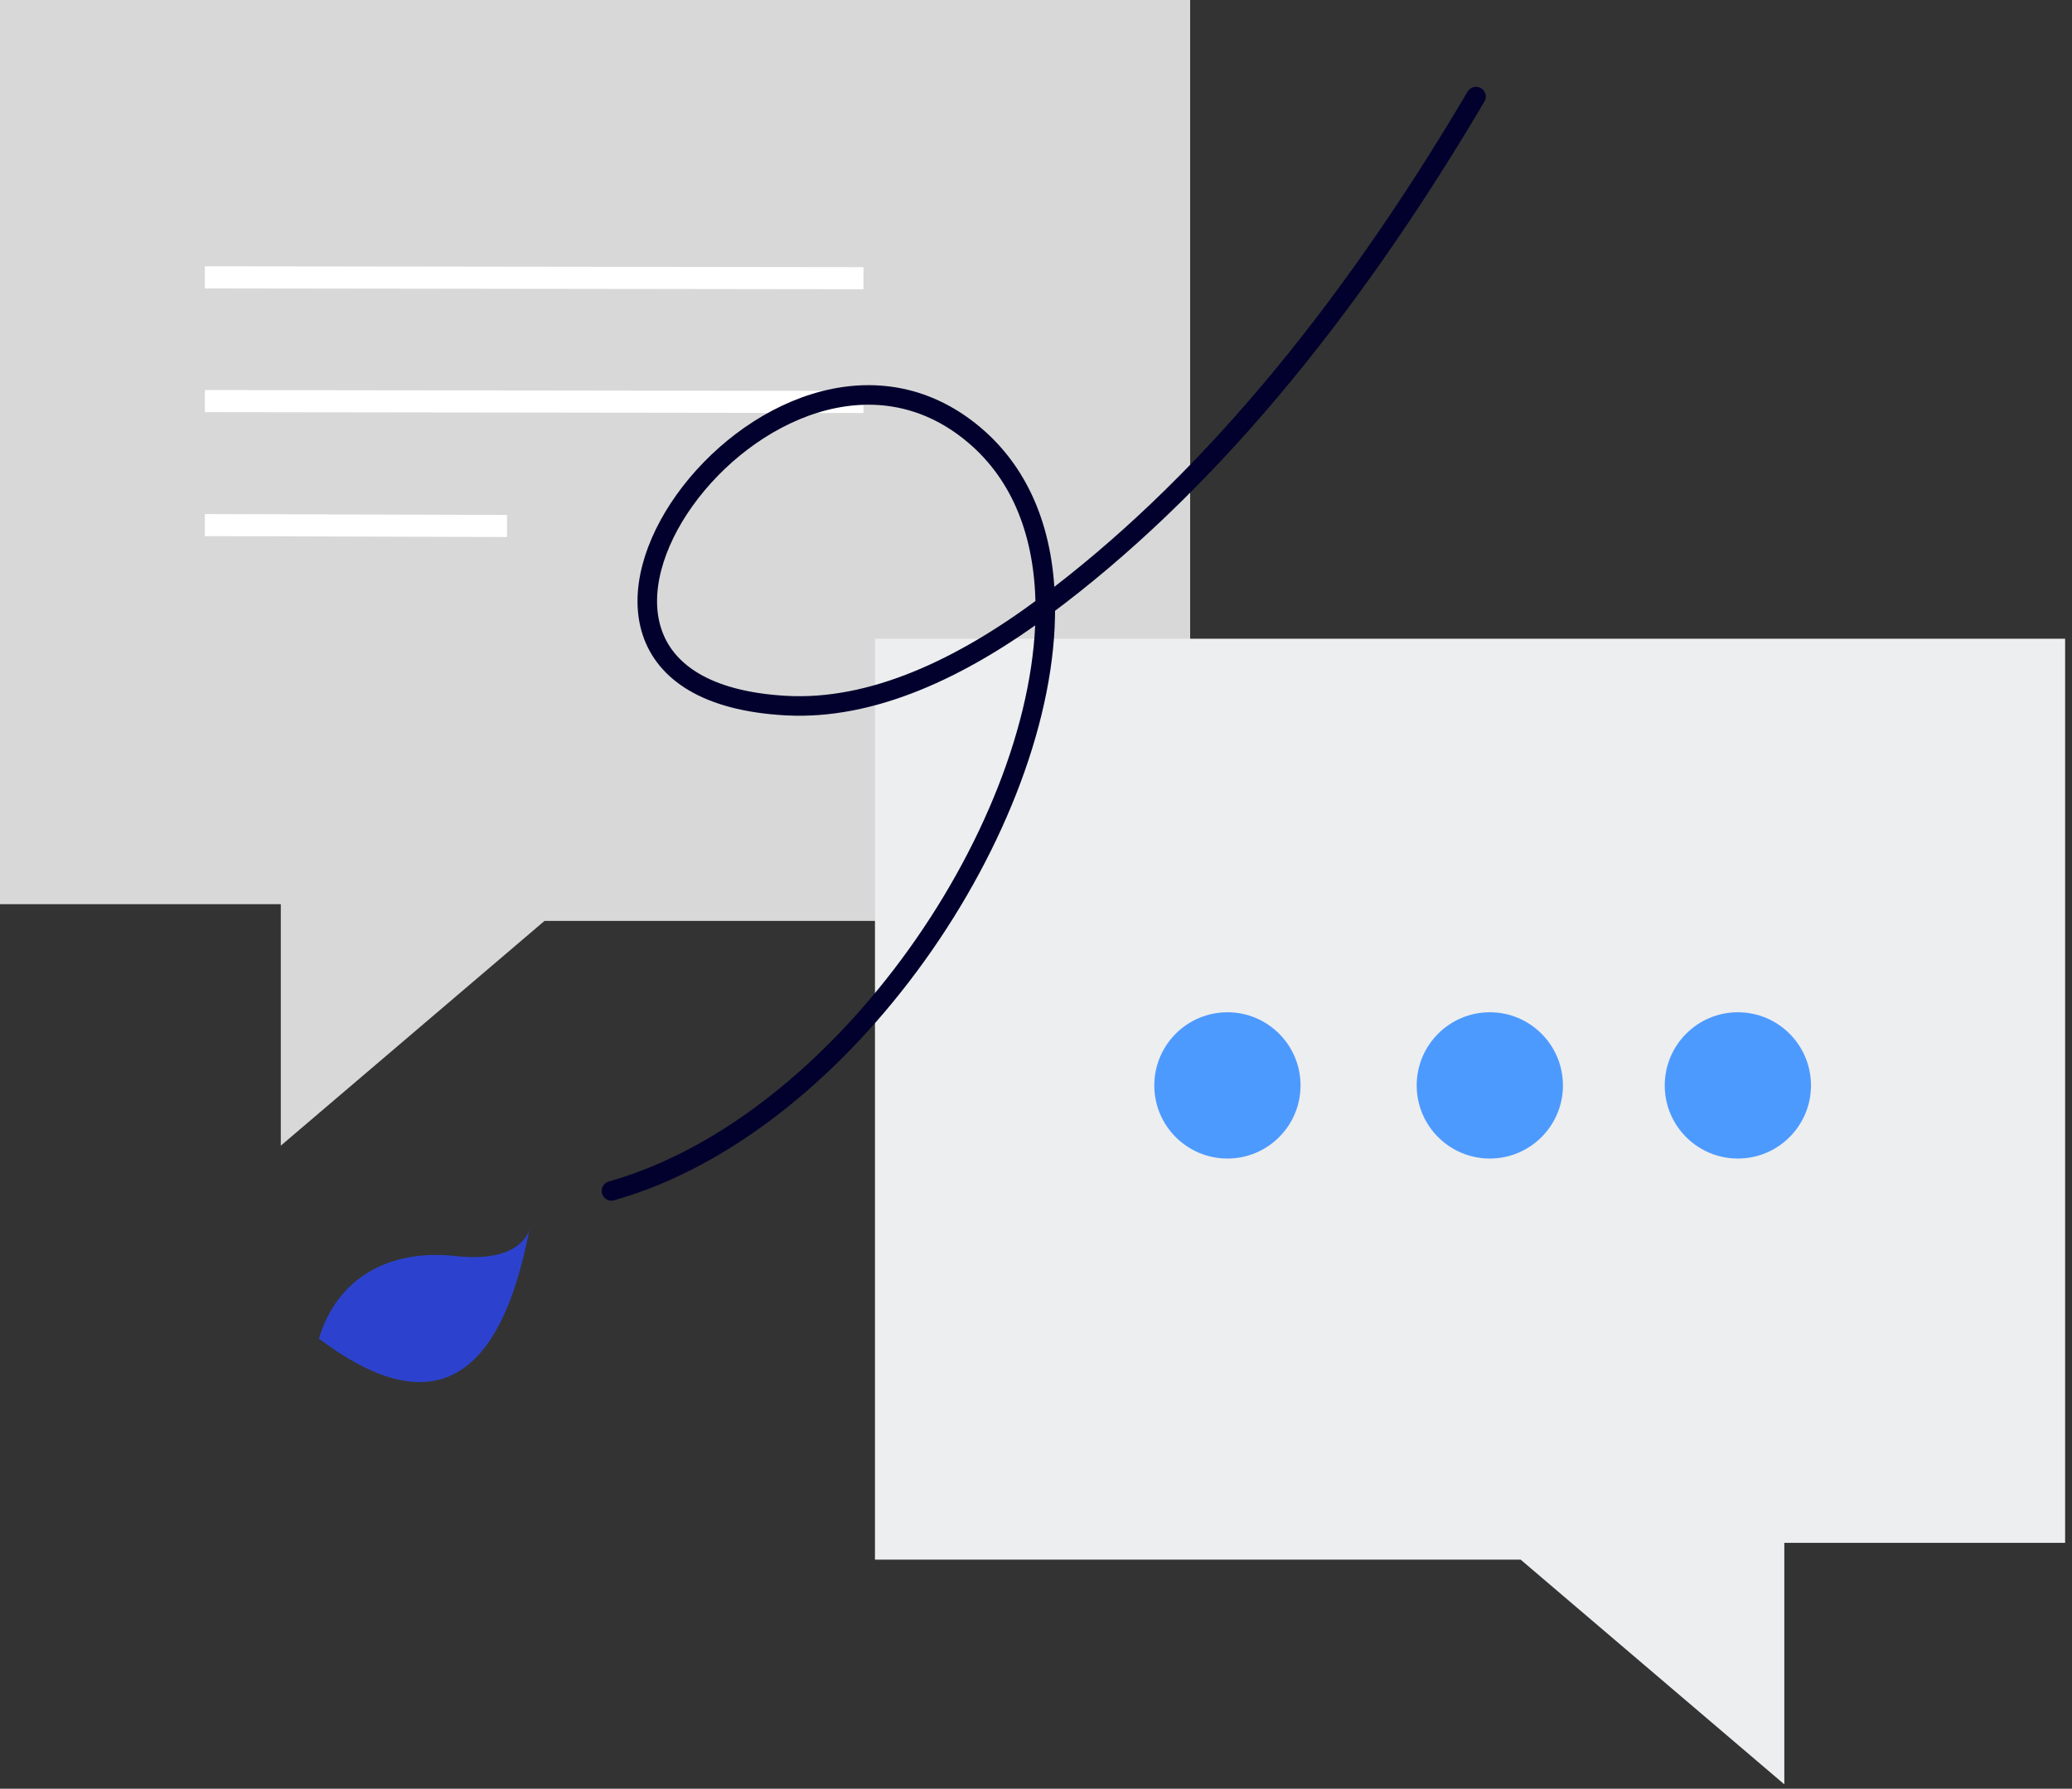 <?xml version="1.0" encoding="UTF-8"?>
<svg width="241px" height="208px" viewBox="0 0 241 208" version="1.1" xmlns="http://www.w3.org/2000/svg" xmlns:xlink="http://www.w3.org/1999/xlink">
    <rect x="0" y="0" width="241" height="208" fill="#333333" stroke="none"/>
    <title>暂无消息</title>
    <g id="新主题" stroke="none" stroke-width="1" fill="none" fill-rule="evenodd">
        <g id="v2.0插画库" transform="translate(-758, -4818)">
            <g id="暂无消息-no-messages-yet" transform="translate(678, 4772)">
                <g id="Group-13936" transform="translate(80, -479.77)">
                    <g id="编组-3" transform="translate(0, 525.77)">
                        <path d="M0,105.14 L32.66,105.14 L32.66,133.22 L63.33,107.09 L138.43,107.09 L138.43,0 L0,0 L0,105.14 Z" id="路径" fill="#D8D8D8"></path>
                        <polygon id="路径" fill="#EDEEEF" fill-rule="nonzero" points="101.77 74.27 101.77 181.36 176.87 181.36 207.54 207.49 207.54 179.41 240.2 179.41 240.2 74.27"></polygon>
                        <path d="M142.77,117.71 C138.07,117.71 134.26,121.52 134.26,126.22 C134.26,130.91 138.07,134.72 142.77,134.72 C147.46,134.72 151.27,130.91 151.27,126.22 C151.27,121.52 147.46,117.71 142.77,117.71 Z" id="路径" fill="#4D9AFF"></path>
                        <path d="M173.29,117.71 C168.59,117.71 164.78,121.52 164.78,126.22 C164.78,130.91 168.59,134.72 173.29,134.72 C177.98,134.72 181.79,130.91 181.79,126.22 C181.79,121.52 177.98,117.71 173.29,117.71 Z" id="路径" fill="#4D9AFF"></path>
                        <path d="M202.14,117.71 C197.44,117.71 193.63,121.52 193.63,126.22 C193.63,130.91 197.44,134.72 202.14,134.72 C206.83,134.72 210.64,130.91 210.64,126.22 C210.64,121.52 206.83,117.71 202.14,117.71 Z" id="路径" fill="#4D9AFF"></path>
                        <line x1="23.83" y1="32.25" x2="100.43" y2="32.35" id="Vector" stroke="#FFFFFF" stroke-width="2.568"></line>
                        <line x1="23.83" y1="46.64" x2="100.43" y2="46.74" id="Vector" stroke="#FFFFFF" stroke-width="2.568"></line>
                        <line x1="23.83" y1="61.06" x2="58.97" y2="61.16" id="Vector" stroke="#FFFFFF" stroke-width="2.568"></line>
                        <path d="M113.27,50.54 C89.92,30.94 54.19,79.99 91.42,82.05 C101.37,82.6 111.74,77.8 121.58,70.46 C121.5,62.37 118.95,55.31 113.27,50.54 Z" id="路径" stroke="#02012D" stroke-width="2.273" stroke-linecap="round"></path>
                        <path d="M171.68,11.23 C156.28,37.317 139.58,57.06 121.58,70.46" id="路径" stroke="#02012D" stroke-width="2.273" stroke-linecap="round"></path>
                        <path d="M121.58,70.46 C121.85,95.62 98.3,130.81 71.12,138.48" id="路径" stroke="#02012D" stroke-width="2.273" stroke-linecap="round"></path>
                        <path d="M61.59,142.95 C61.59,142.917 61.59,142.883 61.59,142.85 C61.59,142.883 61.59,142.917 61.59,142.95 Z" id="路径" fill="#005DFF"></path>
                        <path d="M53,146.06 C45.06,145.2 39.18,148.74 37.09,155.66 C49.977,165.36 58.143,161.097 61.59,142.87 C61.52,143.21 60.59,146.88 53,146.06 Z" id="路径" fill="#2C42CE"></path>
                    </g>
                </g>
            </g>
        </g>
    </g>
</svg>